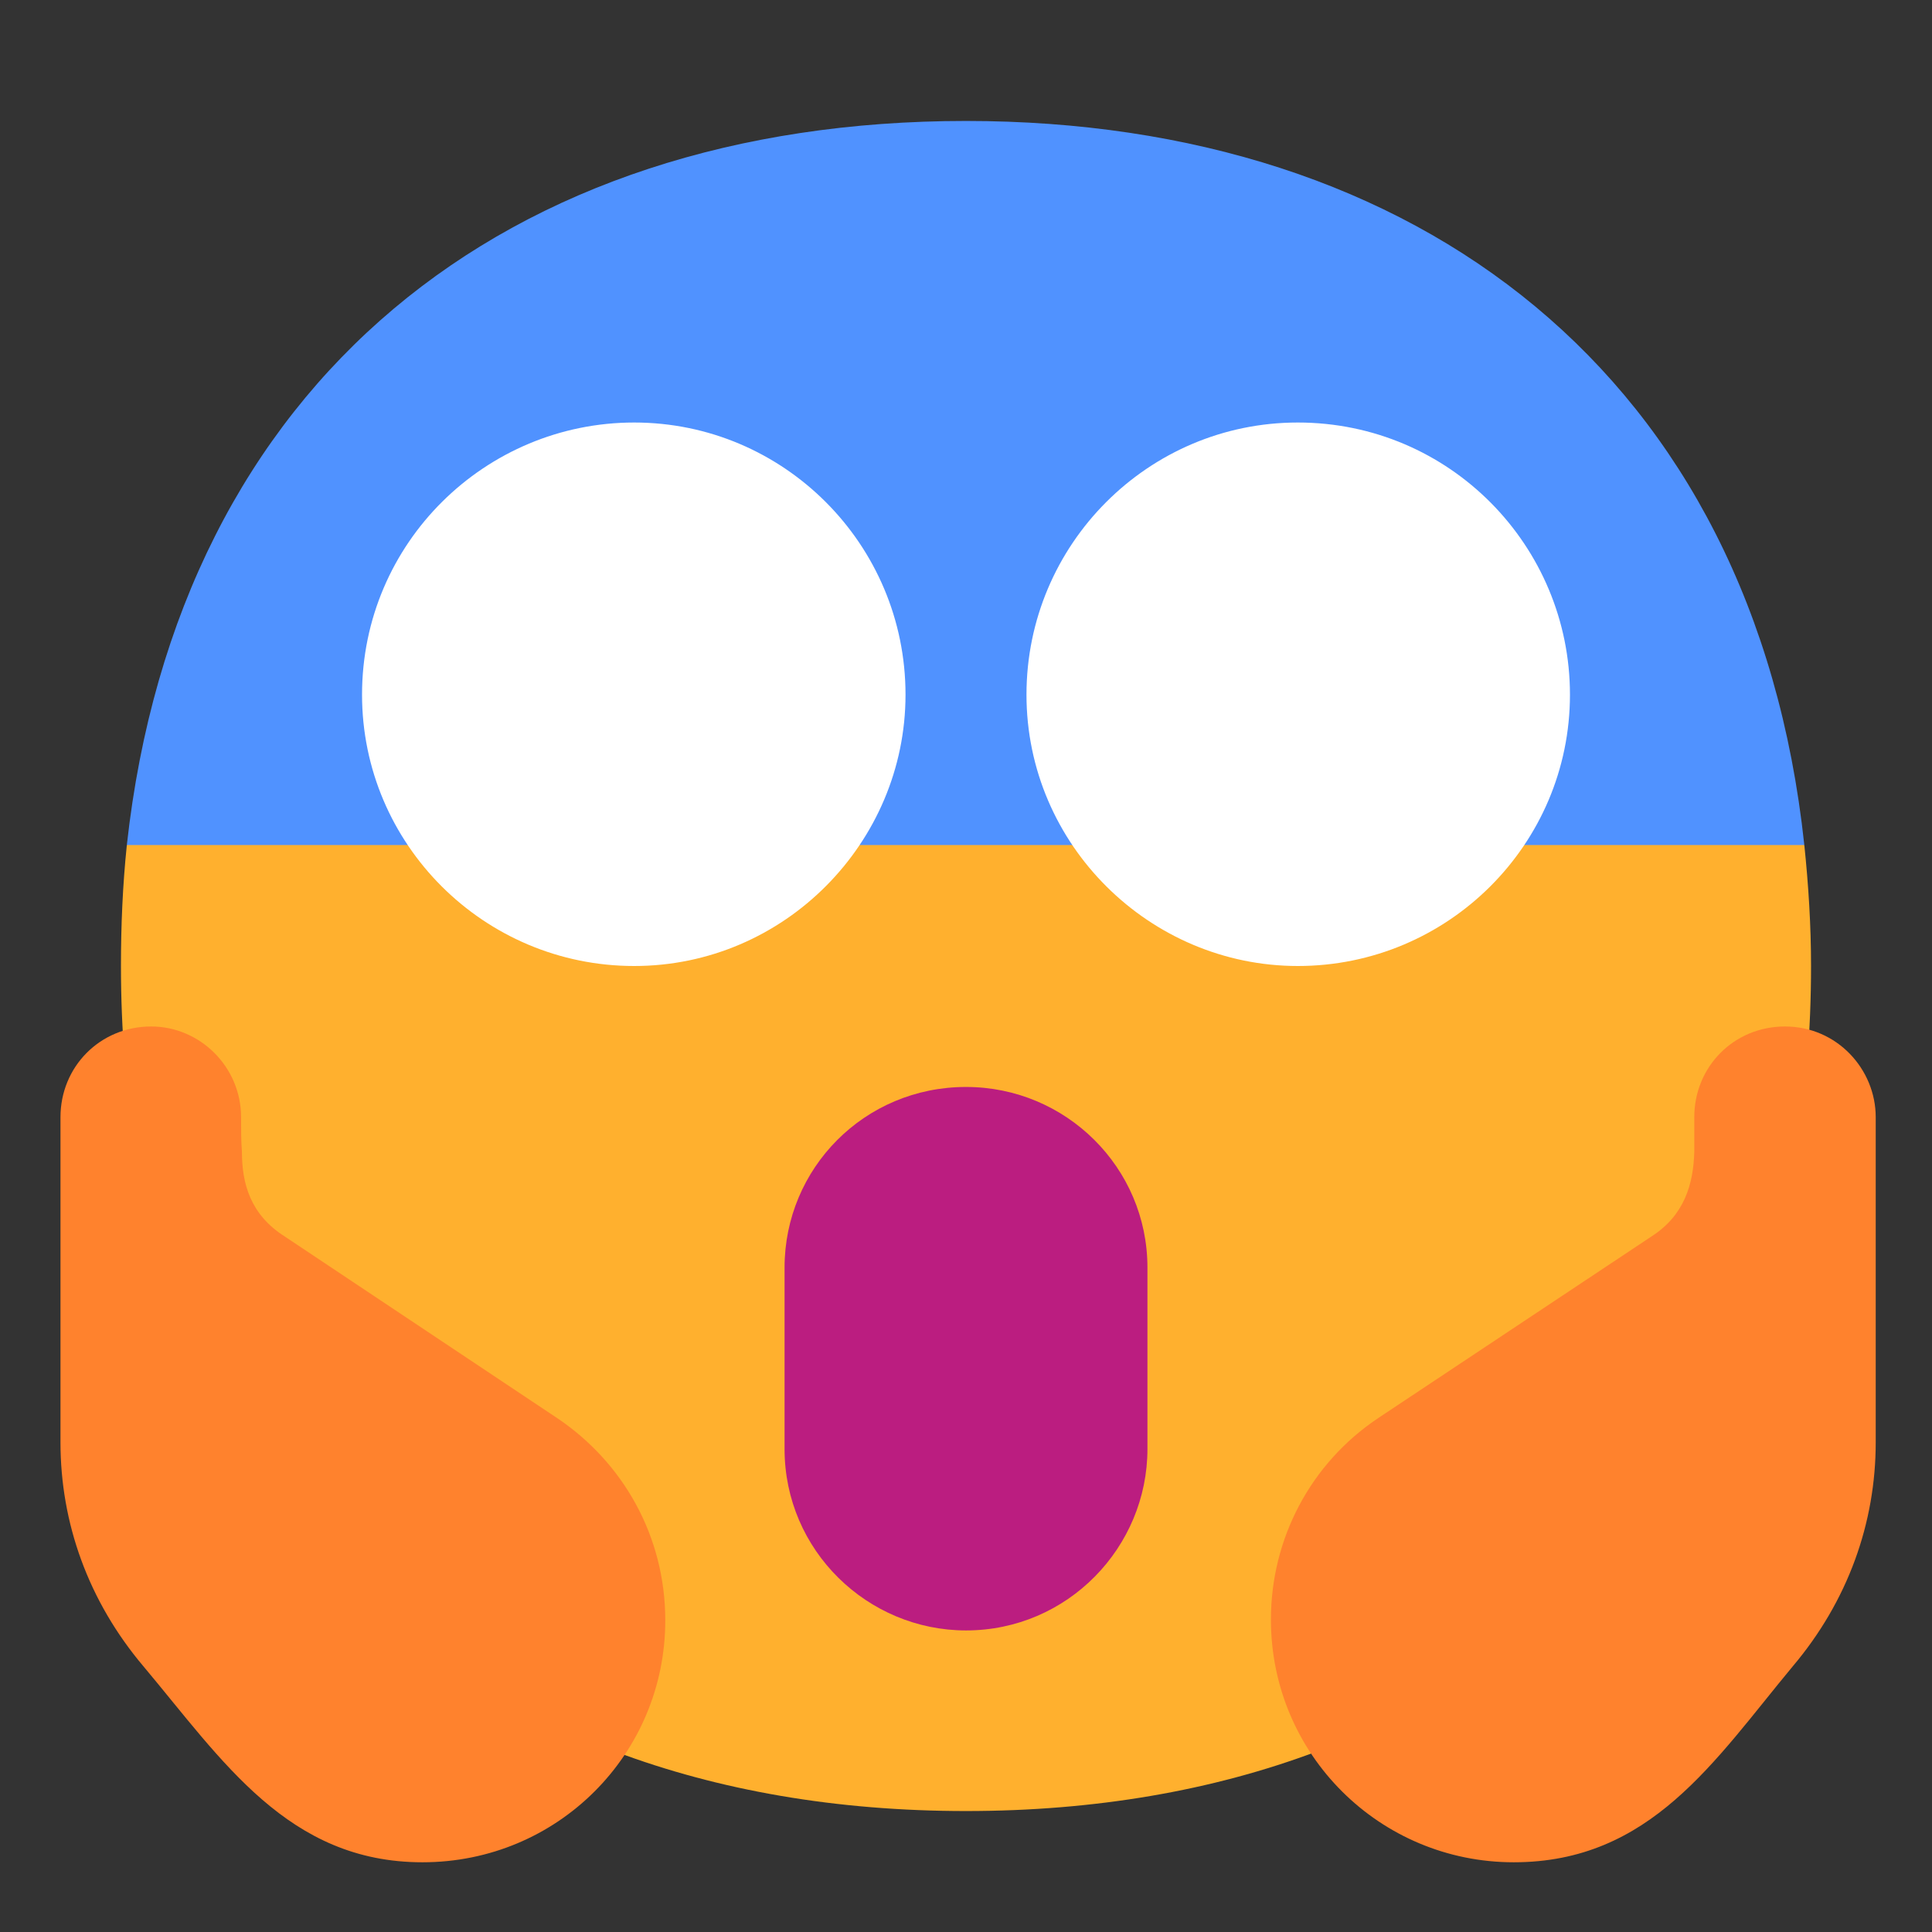<svg version="1.1" xmlns="http://www.w3.org/2000/svg" viewBox="0 0 2300 2300"><rect x="0" y="0" width="2300" height="2300" fill="#333333" stroke="none"/><g transform="scale(1,-1) translate(-256, -1869)">
		<path d="M1406-287c616 0 1006 391 1006 1006 0 48-3 96-8 144l-998 431-999-431c-5-48-7-96-7-144 0-613 388-1006 1006-1006 z" fill="#FFB02E"/>
		<path d="M2404 863c-60 560-461 862-998 862-546 0-938-309-999-862l1997 0 z" fill="#5092FF"/>
		<path d="M1801 719c179 0 324 145 324 323 0 177-143 324-324 324-178 0-323-145-323-324 0-179 147-323 323-323 z M1011 719c179 0 323 147 323 323 0 179-145 324-323 324-177 0-324-143-324-324 0-178 145-323 324-323 z" fill="#FFFFFF"/>
		<path d="M1406-72c121 0 216 99 216 216l0 216c0 119-97 215-216 215-121 0-216-97-216-215l0-216c0-121 99-216 216-216 z" fill="#BB1D80"/>
		<path d="M2058-348c163 0 239 121 332 233 66 78 99 171 99 267l0 387c0 57-46 108-108 108-61 0-108-48-108-108l0-41c-1-39-12-76-51-101l-325-216c-81-54-128-144-128-240 0-161 130-289 289-289 z M759-348c161 0 289 129 289 288 0 100-50 188-129 241l-324 216c-41 26-51 63-51 101-1 13-1 26-1 41 0 60-49 108-107 108-61 0-108-48-108-108l0-387c0-96 33-189 99-267 94-112 172-233 332-233 z" fill="#FF822D"/>
	</g></svg>
